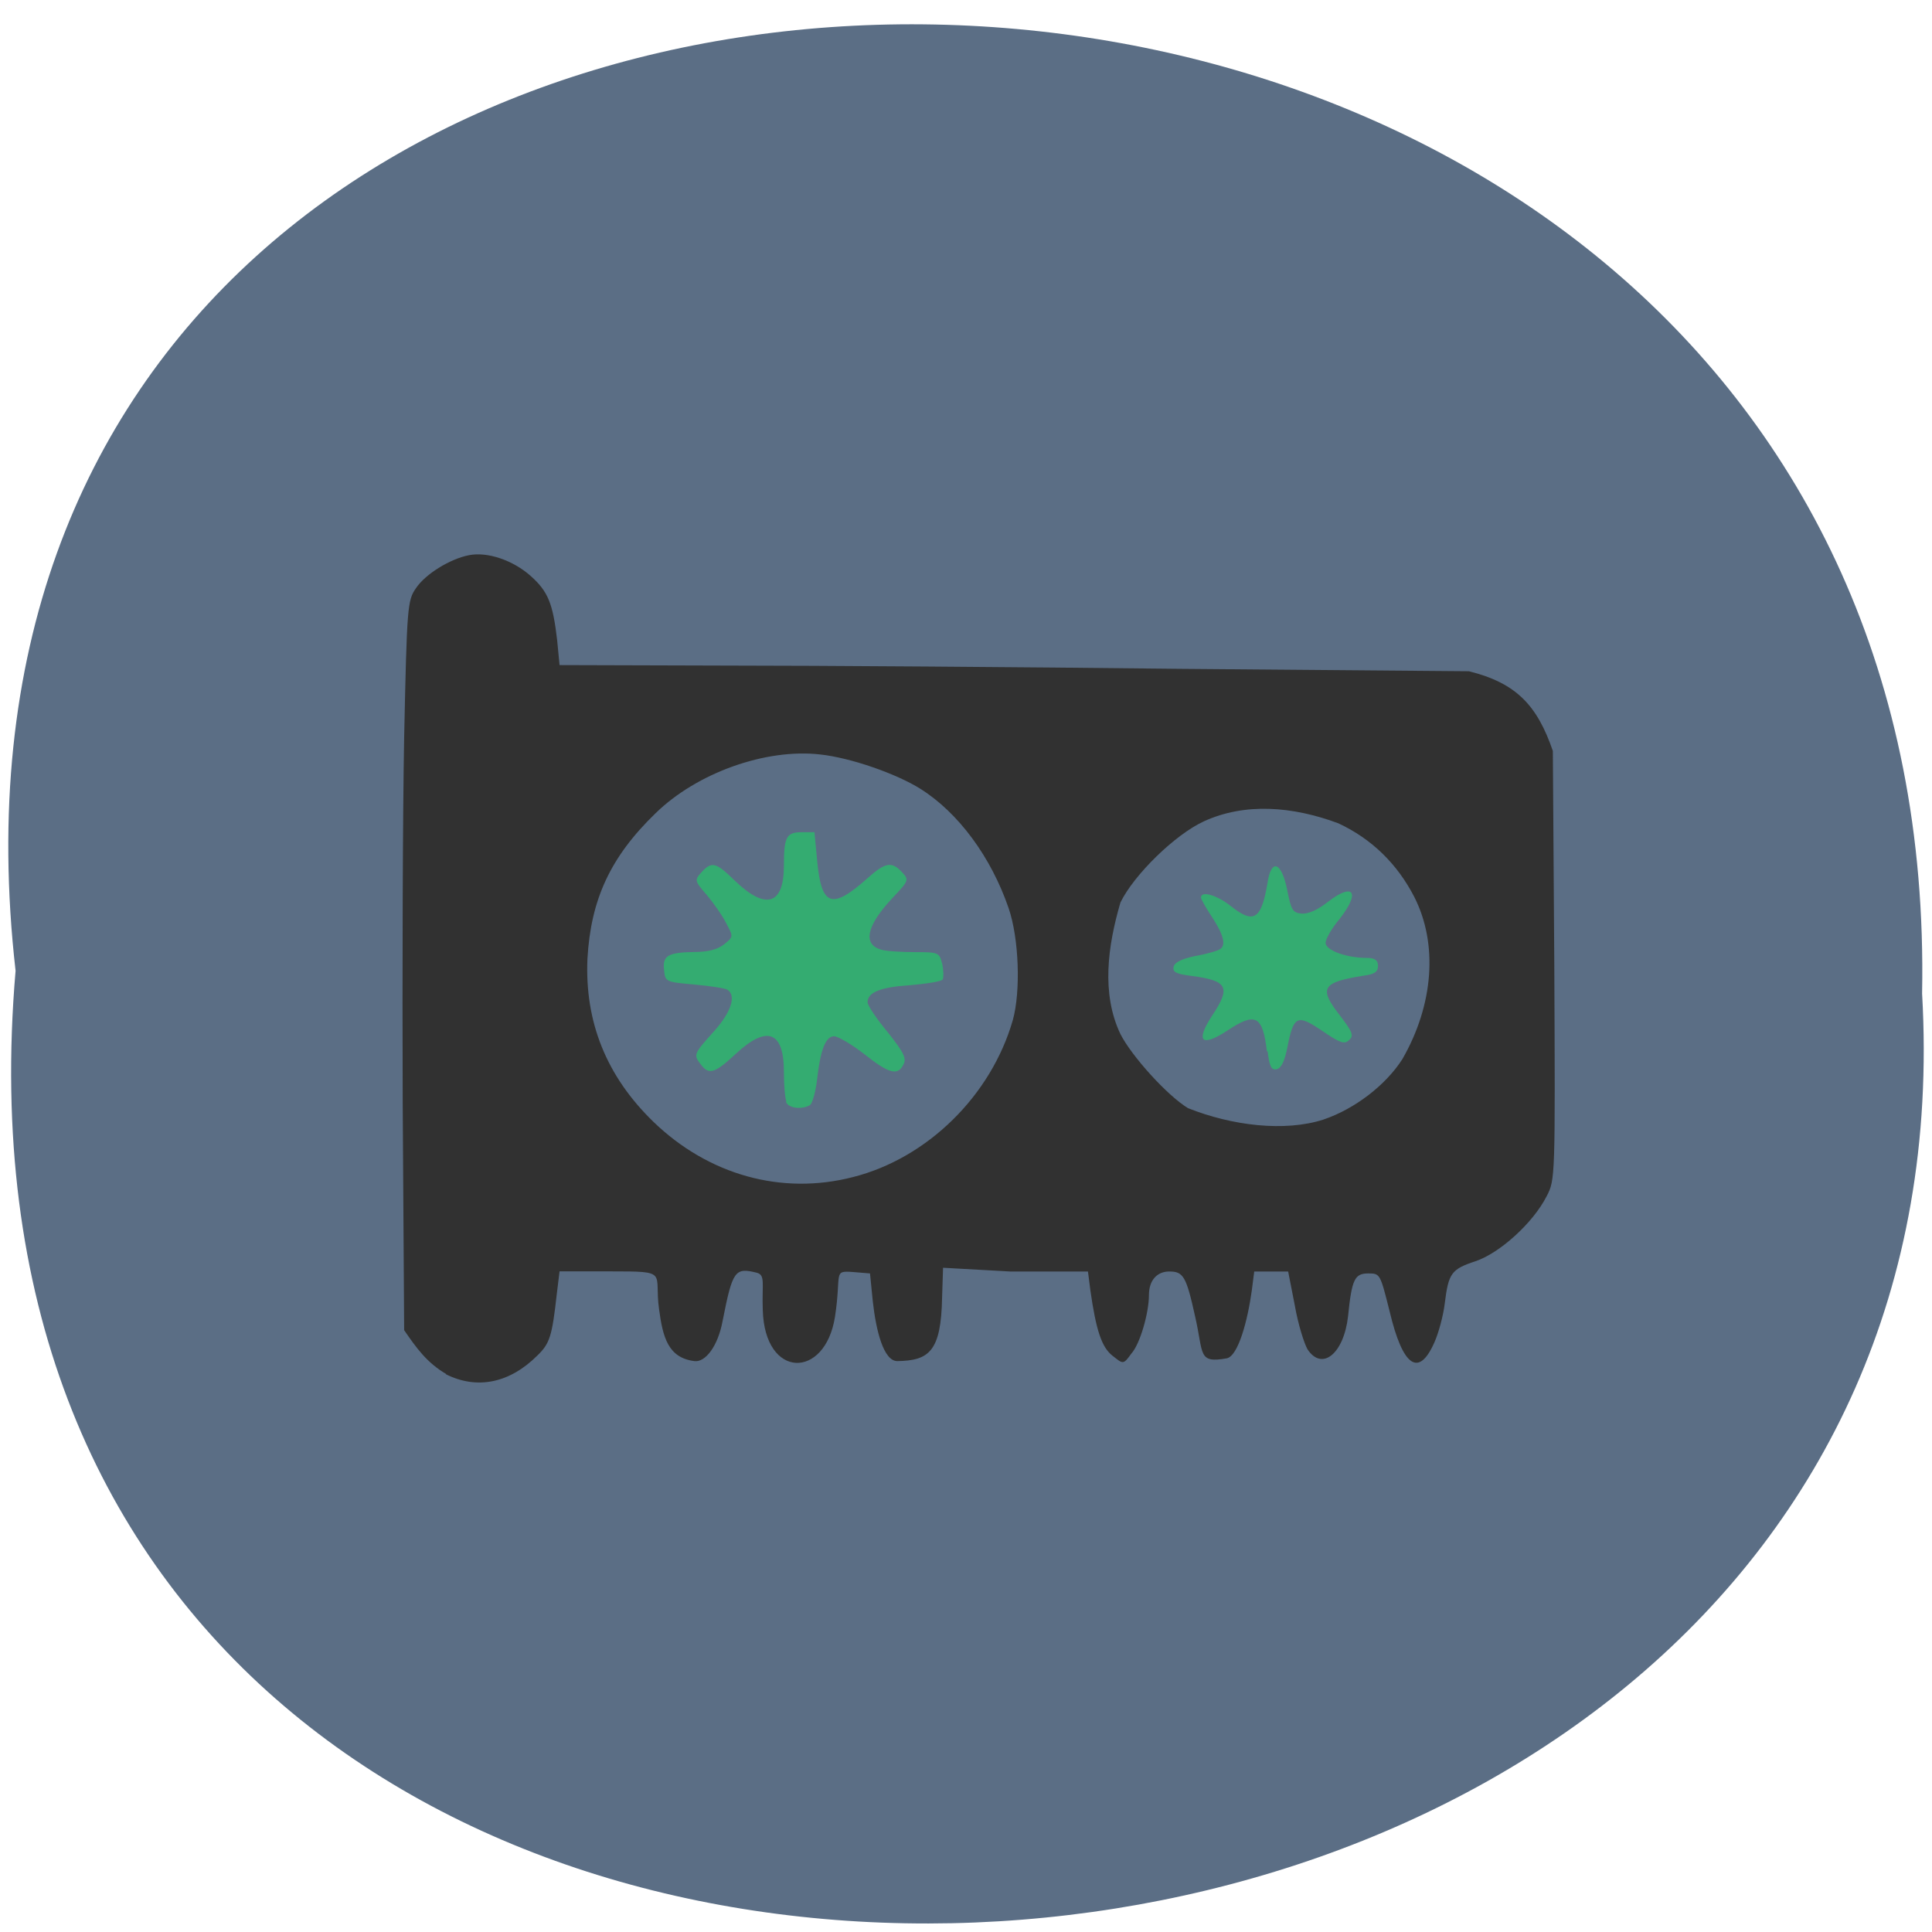 <svg xmlns="http://www.w3.org/2000/svg" viewBox="0 0 16 16"><path d="m 0.129 8.04 c -1.203 -10.555 15.992 -10.41 15.789 0.188 c 0.566 9.852 -16.727 10.742 -15.789 -0.188" fill="#5b6e85"/><path d="m 3.695 11.379 c -0.16 -0.094 -0.246 -0.215 -0.348 -0.363 l -0.012 -1.887 c -0.004 -1.039 0 -2.398 0.012 -3.02 c 0.023 -1.086 0.027 -1.137 0.098 -1.238 c 0.078 -0.117 0.281 -0.242 0.438 -0.273 c 0.156 -0.031 0.367 0.043 0.512 0.172 c 0.145 0.129 0.184 0.23 0.219 0.531 l 0.02 0.207 l 1.371 0.004 c 0.754 0 2.445 0.012 3.762 0.027 l 2.398 0.02 c 0.395 0.098 0.566 0.285 0.695 0.66 l 0.012 1.773 c 0.008 1.762 0.008 1.777 -0.063 1.914 c -0.113 0.223 -0.391 0.473 -0.59 0.539 c -0.199 0.066 -0.223 0.098 -0.254 0.348 c -0.012 0.102 -0.051 0.246 -0.086 0.324 c -0.129 0.293 -0.262 0.203 -0.371 -0.258 c -0.078 -0.309 -0.078 -0.313 -0.176 -0.313 c -0.113 0 -0.137 0.047 -0.168 0.355 c -0.035 0.309 -0.215 0.457 -0.336 0.273 c -0.027 -0.047 -0.078 -0.207 -0.105 -0.363 l -0.055 -0.281 c -0.094 0 -0.188 0 -0.281 0 l -0.02 0.156 c -0.035 0.254 -0.113 0.543 -0.207 0.563 c -0.242 0.043 -0.191 -0.035 -0.262 -0.344 c -0.074 -0.336 -0.098 -0.375 -0.215 -0.375 c -0.102 0 -0.168 0.074 -0.168 0.195 c 0 0.148 -0.074 0.406 -0.145 0.484 c -0.07 0.098 -0.07 0.086 -0.16 0.016 c -0.086 -0.07 -0.133 -0.207 -0.18 -0.539 l -0.02 -0.156 h -0.645 l -0.555 -0.031 l -0.008 0.246 c -0.008 0.449 -0.109 0.523 -0.371 0.527 c -0.113 0 -0.176 -0.25 -0.203 -0.496 l -0.023 -0.23 l -0.145 -0.012 c -0.164 -0.012 -0.09 0.012 -0.145 0.371 c -0.082 0.52 -0.582 0.516 -0.598 -0.055 c -0.008 -0.215 0.023 -0.289 -0.047 -0.309 c -0.184 -0.047 -0.203 -0.02 -0.285 0.395 c -0.039 0.215 -0.145 0.348 -0.234 0.336 c -0.219 -0.027 -0.262 -0.199 -0.293 -0.43 c -0.043 -0.309 0.09 -0.313 -0.398 -0.313 h -0.426 l -0.023 0.188 c -0.039 0.352 -0.059 0.41 -0.16 0.508 c -0.23 0.23 -0.5 0.285 -0.758 0.156 m 3.371 -1.633 c 0.617 -0.156 1.145 -0.676 1.324 -1.301 c 0.066 -0.238 0.051 -0.676 -0.035 -0.926 c -0.145 -0.422 -0.414 -0.789 -0.73 -0.988 c -0.199 -0.125 -0.578 -0.258 -0.832 -0.285 c -0.449 -0.051 -1.02 0.152 -1.363 0.488 c -0.375 0.363 -0.535 0.715 -0.563 1.203 c -0.023 0.523 0.156 0.973 0.547 1.352 c 0.457 0.441 1.063 0.609 1.652 0.457 m 3.898 -0.477 c 0.254 -0.086 0.512 -0.281 0.652 -0.5 c 0.258 -0.449 0.297 -0.953 0.098 -1.344 c -0.141 -0.273 -0.352 -0.48 -0.629 -0.609 c -0.379 -0.141 -0.773 -0.172 -1.113 -0.016 c -0.238 0.109 -0.578 0.441 -0.691 0.672 c -0.105 0.359 -0.16 0.754 0 1.09 c 0.094 0.184 0.387 0.508 0.559 0.613 c 0.363 0.145 0.801 0.199 1.125 0.094" fill="#313131"/><g fill="#34ac71"><path d="m 6.512 9.121 c -0.012 -0.031 -0.02 -0.141 -0.02 -0.246 c 0 -0.336 -0.141 -0.387 -0.398 -0.148 c -0.176 0.164 -0.223 0.176 -0.289 0.09 c -0.063 -0.082 -0.063 -0.086 0.105 -0.273 c 0.145 -0.16 0.191 -0.301 0.113 -0.348 c -0.02 -0.012 -0.145 -0.031 -0.277 -0.043 c -0.23 -0.02 -0.238 -0.023 -0.246 -0.117 c -0.016 -0.121 0.031 -0.148 0.246 -0.152 c 0.117 0 0.195 -0.02 0.25 -0.063 c 0.078 -0.063 0.078 -0.063 0.02 -0.172 c -0.031 -0.063 -0.105 -0.168 -0.16 -0.234 c -0.105 -0.121 -0.105 -0.125 -0.047 -0.191 c 0.086 -0.094 0.121 -0.082 0.273 0.066 c 0.258 0.25 0.41 0.207 0.41 -0.121 c 0 -0.238 0.02 -0.277 0.148 -0.277 h 0.105 l 0.023 0.242 c 0.035 0.371 0.121 0.402 0.414 0.141 c 0.148 -0.133 0.203 -0.145 0.289 -0.051 c 0.059 0.063 0.055 0.07 -0.082 0.215 c -0.215 0.23 -0.246 0.383 -0.09 0.426 c 0.039 0.012 0.164 0.02 0.277 0.02 c 0.199 0 0.203 0.004 0.227 0.098 c 0.012 0.055 0.012 0.113 0.004 0.129 c -0.012 0.016 -0.133 0.035 -0.27 0.047 c -0.246 0.016 -0.352 0.059 -0.352 0.141 c 0 0.027 0.074 0.137 0.168 0.25 c 0.133 0.168 0.156 0.215 0.129 0.266 c -0.047 0.094 -0.117 0.078 -0.324 -0.086 c -0.105 -0.082 -0.219 -0.148 -0.25 -0.148 c -0.07 0 -0.113 0.109 -0.141 0.355 c -0.012 0.105 -0.039 0.199 -0.059 0.215 c -0.066 0.039 -0.18 0.027 -0.199 -0.027"/><path d="m 10.492 8.707 c -0.035 -0.297 -0.094 -0.328 -0.328 -0.172 c -0.215 0.141 -0.266 0.09 -0.125 -0.125 c 0.156 -0.234 0.129 -0.289 -0.172 -0.328 c -0.125 -0.016 -0.156 -0.031 -0.148 -0.074 c 0.008 -0.039 0.066 -0.066 0.176 -0.09 c 0.094 -0.016 0.188 -0.043 0.211 -0.059 c 0.051 -0.035 0.023 -0.129 -0.082 -0.285 c -0.043 -0.066 -0.078 -0.129 -0.078 -0.141 c 0 -0.059 0.133 -0.02 0.246 0.07 c 0.191 0.152 0.254 0.113 0.305 -0.191 c 0.031 -0.207 0.117 -0.176 0.164 0.063 c 0.031 0.156 0.043 0.184 0.117 0.191 c 0.055 0.004 0.129 -0.027 0.215 -0.094 c 0.215 -0.168 0.277 -0.086 0.102 0.137 c -0.066 0.078 -0.117 0.168 -0.117 0.199 c 0 0.063 0.176 0.125 0.34 0.125 c 0.07 0 0.094 0.02 0.094 0.066 c 0 0.051 -0.031 0.07 -0.125 0.082 c -0.34 0.055 -0.367 0.102 -0.191 0.328 c 0.105 0.137 0.117 0.168 0.078 0.203 c -0.039 0.039 -0.074 0.027 -0.223 -0.074 c -0.207 -0.141 -0.238 -0.129 -0.289 0.133 c -0.023 0.117 -0.051 0.176 -0.09 0.184 c -0.043 0.008 -0.059 -0.023 -0.074 -0.148"/></g></svg>